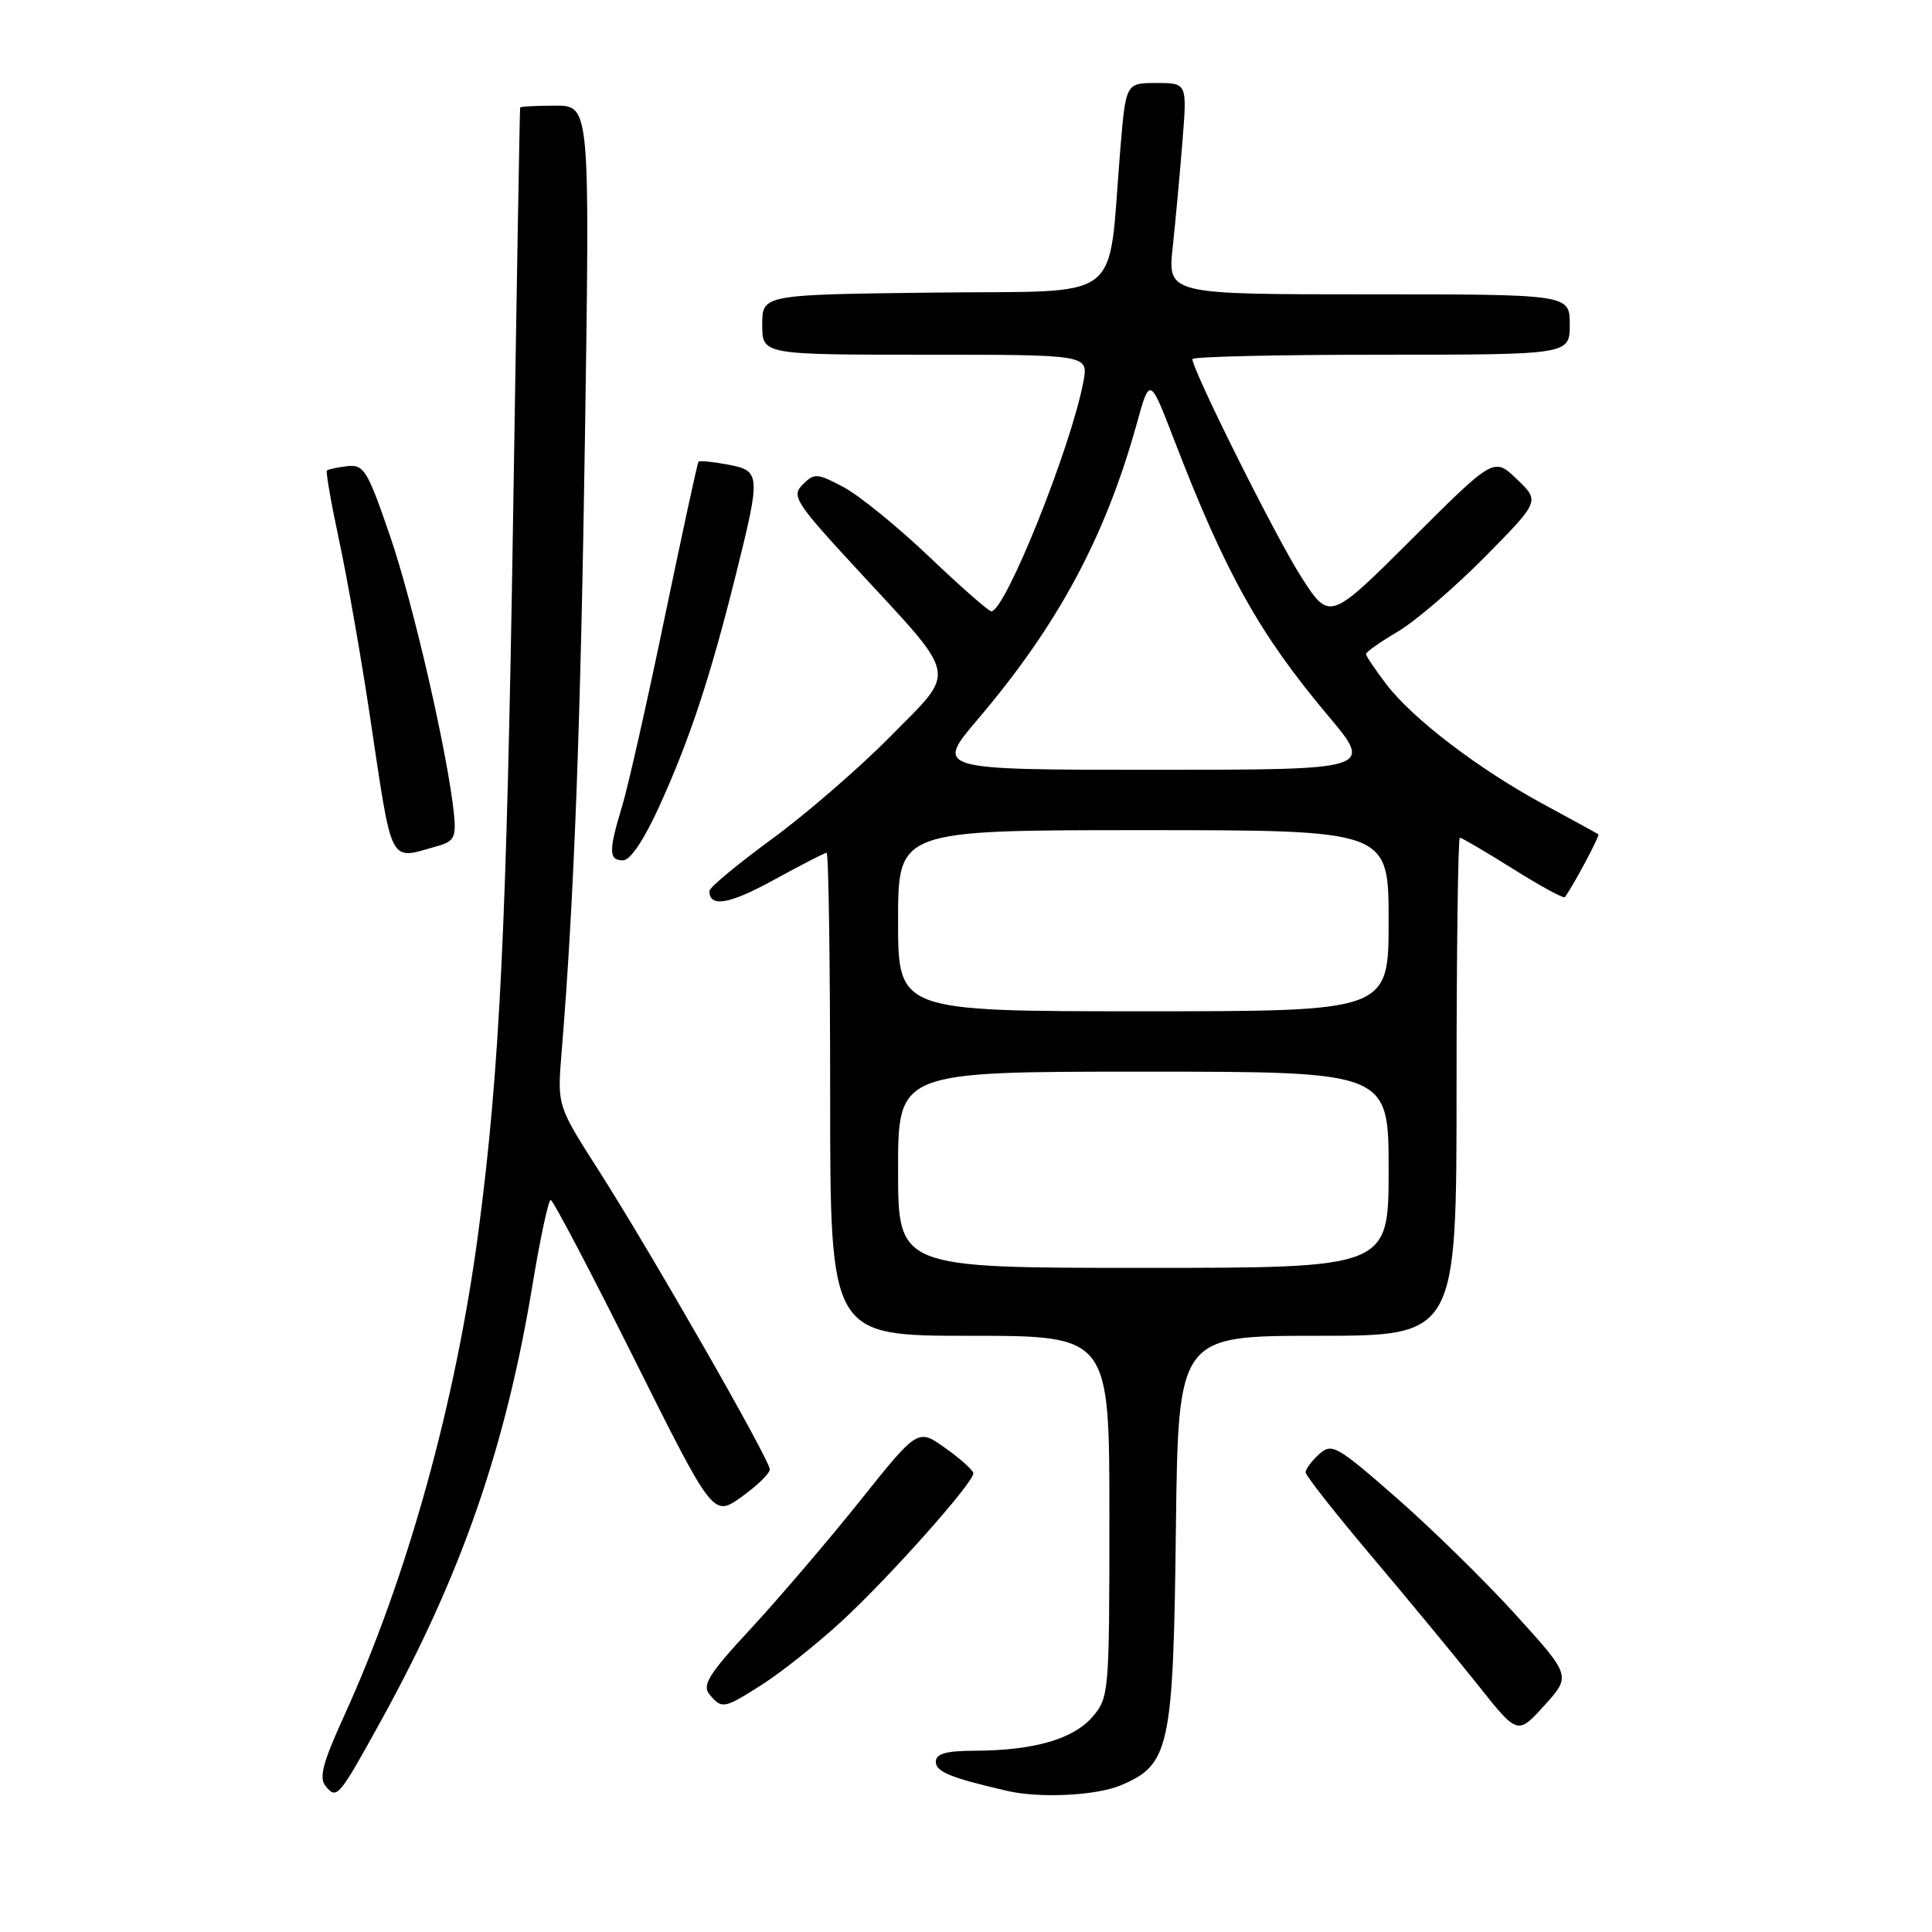 <?xml version="1.0" encoding="UTF-8" standalone="no"?>
<!DOCTYPE svg PUBLIC "-//W3C//DTD SVG 1.1//EN" "http://www.w3.org/Graphics/SVG/1.1/DTD/svg11.dtd" >
<svg xmlns="http://www.w3.org/2000/svg" xmlns:xlink="http://www.w3.org/1999/xlink" version="1.1" viewBox="0 0 256 256">
 <g >
 <path fill="currentColor"
d=" M 50.49 228.00 C 61.13 208.70 66.99 191.84 70.56 170.25 C 71.58 164.06 72.67 159.00 72.97 159.00 C 73.27 159.00 78.24 168.45 84.01 180.01 C 94.50 201.02 94.50 201.02 98.25 198.35 C 100.31 196.88 102.00 195.24 102.00 194.70 C 102.00 193.43 86.29 165.99 79.27 155.00 C 73.84 146.50 73.84 146.50 74.41 139.50 C 76.07 119.31 76.94 96.28 77.52 57.25 C 78.16 14.00 78.16 14.00 73.58 14.00 C 71.06 14.00 68.96 14.11 68.92 14.25 C 68.87 14.39 68.45 38.80 67.99 68.50 C 67.13 122.75 66.22 141.71 63.42 163.00 C 60.42 185.76 54.01 208.90 45.56 227.45 C 42.76 233.59 42.24 235.58 43.15 236.68 C 44.63 238.47 44.87 238.19 50.49 228.00 Z  M 148.47 236.58 C 154.99 233.85 155.46 231.66 155.81 202.75 C 156.12 177.00 156.12 177.00 174.56 177.00 C 193.00 177.00 193.00 177.00 193.00 144.00 C 193.00 125.85 193.20 111.00 193.44 111.00 C 193.69 111.00 196.85 112.86 200.48 115.13 C 204.10 117.41 207.20 119.09 207.35 118.88 C 208.47 117.38 212.02 110.71 211.79 110.55 C 211.63 110.43 208.38 108.66 204.57 106.59 C 195.92 101.91 187.18 95.24 183.68 90.65 C 182.21 88.71 181.00 86.92 181.00 86.66 C 181.00 86.40 182.91 85.05 185.25 83.67 C 187.59 82.28 192.77 77.83 196.77 73.78 C 204.04 66.41 204.04 66.41 201.00 63.50 C 197.95 60.58 197.95 60.58 187.06 71.44 C 176.17 82.30 176.17 82.30 172.40 76.41 C 169.05 71.18 158.00 49.05 158.00 47.58 C 158.00 47.26 169.25 47.00 183.00 47.00 C 208.00 47.00 208.00 47.00 208.00 43.00 C 208.00 39.00 208.00 39.00 181.36 39.00 C 154.72 39.00 154.72 39.00 155.39 32.75 C 155.76 29.31 156.34 23.01 156.68 18.75 C 157.30 11.00 157.30 11.00 153.24 11.00 C 149.18 11.00 149.18 11.00 148.45 19.74 C 146.72 40.58 149.46 38.46 123.75 38.77 C 101.00 39.04 101.00 39.04 101.00 43.02 C 101.00 47.00 101.00 47.00 122.61 47.00 C 144.22 47.00 144.22 47.00 143.56 50.55 C 141.92 59.27 133.21 81.00 131.35 81.00 C 131.00 81.00 127.29 77.74 123.10 73.75 C 118.91 69.76 113.80 65.61 111.75 64.53 C 108.28 62.69 107.90 62.67 106.37 64.20 C 104.84 65.73 105.35 66.54 113.60 75.47 C 127.15 90.15 126.84 88.59 117.98 97.58 C 113.87 101.75 106.79 107.88 102.25 111.20 C 97.71 114.52 94.00 117.60 94.00 118.06 C 94.00 120.29 96.64 119.83 102.56 116.58 C 106.14 114.61 109.28 113.00 109.53 113.00 C 109.79 113.00 110.00 127.40 110.00 145.00 C 110.00 177.00 110.00 177.00 128.50 177.00 C 147.00 177.00 147.00 177.00 147.00 200.94 C 147.00 224.34 146.95 224.95 144.75 227.50 C 142.21 230.44 137.01 231.94 129.25 231.98 C 125.32 231.99 124.00 232.37 124.00 233.46 C 124.00 234.77 126.01 235.59 133.50 237.31 C 137.79 238.30 145.22 237.93 148.47 236.58 Z  M 200.84 213.96 C 196.80 209.51 189.69 202.54 185.04 198.47 C 177.11 191.53 176.47 191.17 174.79 192.69 C 173.81 193.58 173.00 194.66 173.00 195.09 C 173.00 195.52 176.94 200.52 181.75 206.22 C 186.56 211.91 192.88 219.56 195.80 223.23 C 201.09 229.90 201.09 229.90 204.64 225.98 C 208.18 222.06 208.18 222.06 200.84 213.96 Z  M 101.05 223.17 C 103.50 221.61 108.16 217.90 111.42 214.92 C 117.65 209.21 129.02 196.46 128.97 195.22 C 128.96 194.83 127.30 193.32 125.28 191.89 C 121.62 189.27 121.62 189.27 113.94 198.89 C 109.71 204.17 103.22 211.77 99.52 215.77 C 93.92 221.81 92.99 223.28 94.01 224.52 C 95.66 226.49 95.91 226.45 101.05 223.17 Z  M 87.40 106.75 C 91.40 97.95 94.10 89.78 97.46 76.32 C 100.84 62.78 100.81 62.37 96.40 61.55 C 94.42 61.18 92.68 61.01 92.55 61.19 C 92.41 61.36 90.40 70.65 88.07 81.84 C 85.75 93.03 83.21 104.28 82.43 106.84 C 80.62 112.81 80.65 114.00 82.56 114.00 C 83.52 114.00 85.37 111.24 87.40 106.75 Z  M 58.00 112.10 C 60.15 111.51 60.45 110.92 60.16 107.95 C 59.39 100.18 54.79 80.10 51.71 71.10 C 48.70 62.32 48.22 61.52 46.02 61.77 C 44.70 61.92 43.49 62.18 43.32 62.35 C 43.15 62.52 43.88 66.67 44.93 71.58 C 45.98 76.48 47.80 86.80 48.96 94.50 C 52.07 115.20 51.42 113.94 58.00 112.10 Z  M 119.00 155.00 C 119.00 142.00 119.00 142.00 151.50 142.00 C 184.00 142.00 184.00 142.00 184.00 155.00 C 184.00 168.00 184.00 168.00 151.50 168.00 C 119.00 168.00 119.00 168.00 119.00 155.00 Z  M 119.00 122.00 C 119.00 110.00 119.00 110.00 151.50 110.00 C 184.00 110.00 184.00 110.00 184.00 122.00 C 184.00 134.00 184.00 134.00 151.50 134.00 C 119.00 134.00 119.00 134.00 119.00 122.00 Z  M 129.61 95.25 C 140.19 82.80 146.44 71.18 150.61 56.20 C 152.35 49.91 152.35 49.91 155.55 58.21 C 162.38 75.96 166.86 83.98 175.91 94.75 C 182.01 102.00 182.01 102.00 152.94 102.00 C 123.87 102.00 123.87 102.00 129.61 95.25 Z "/>
</g>
</svg>